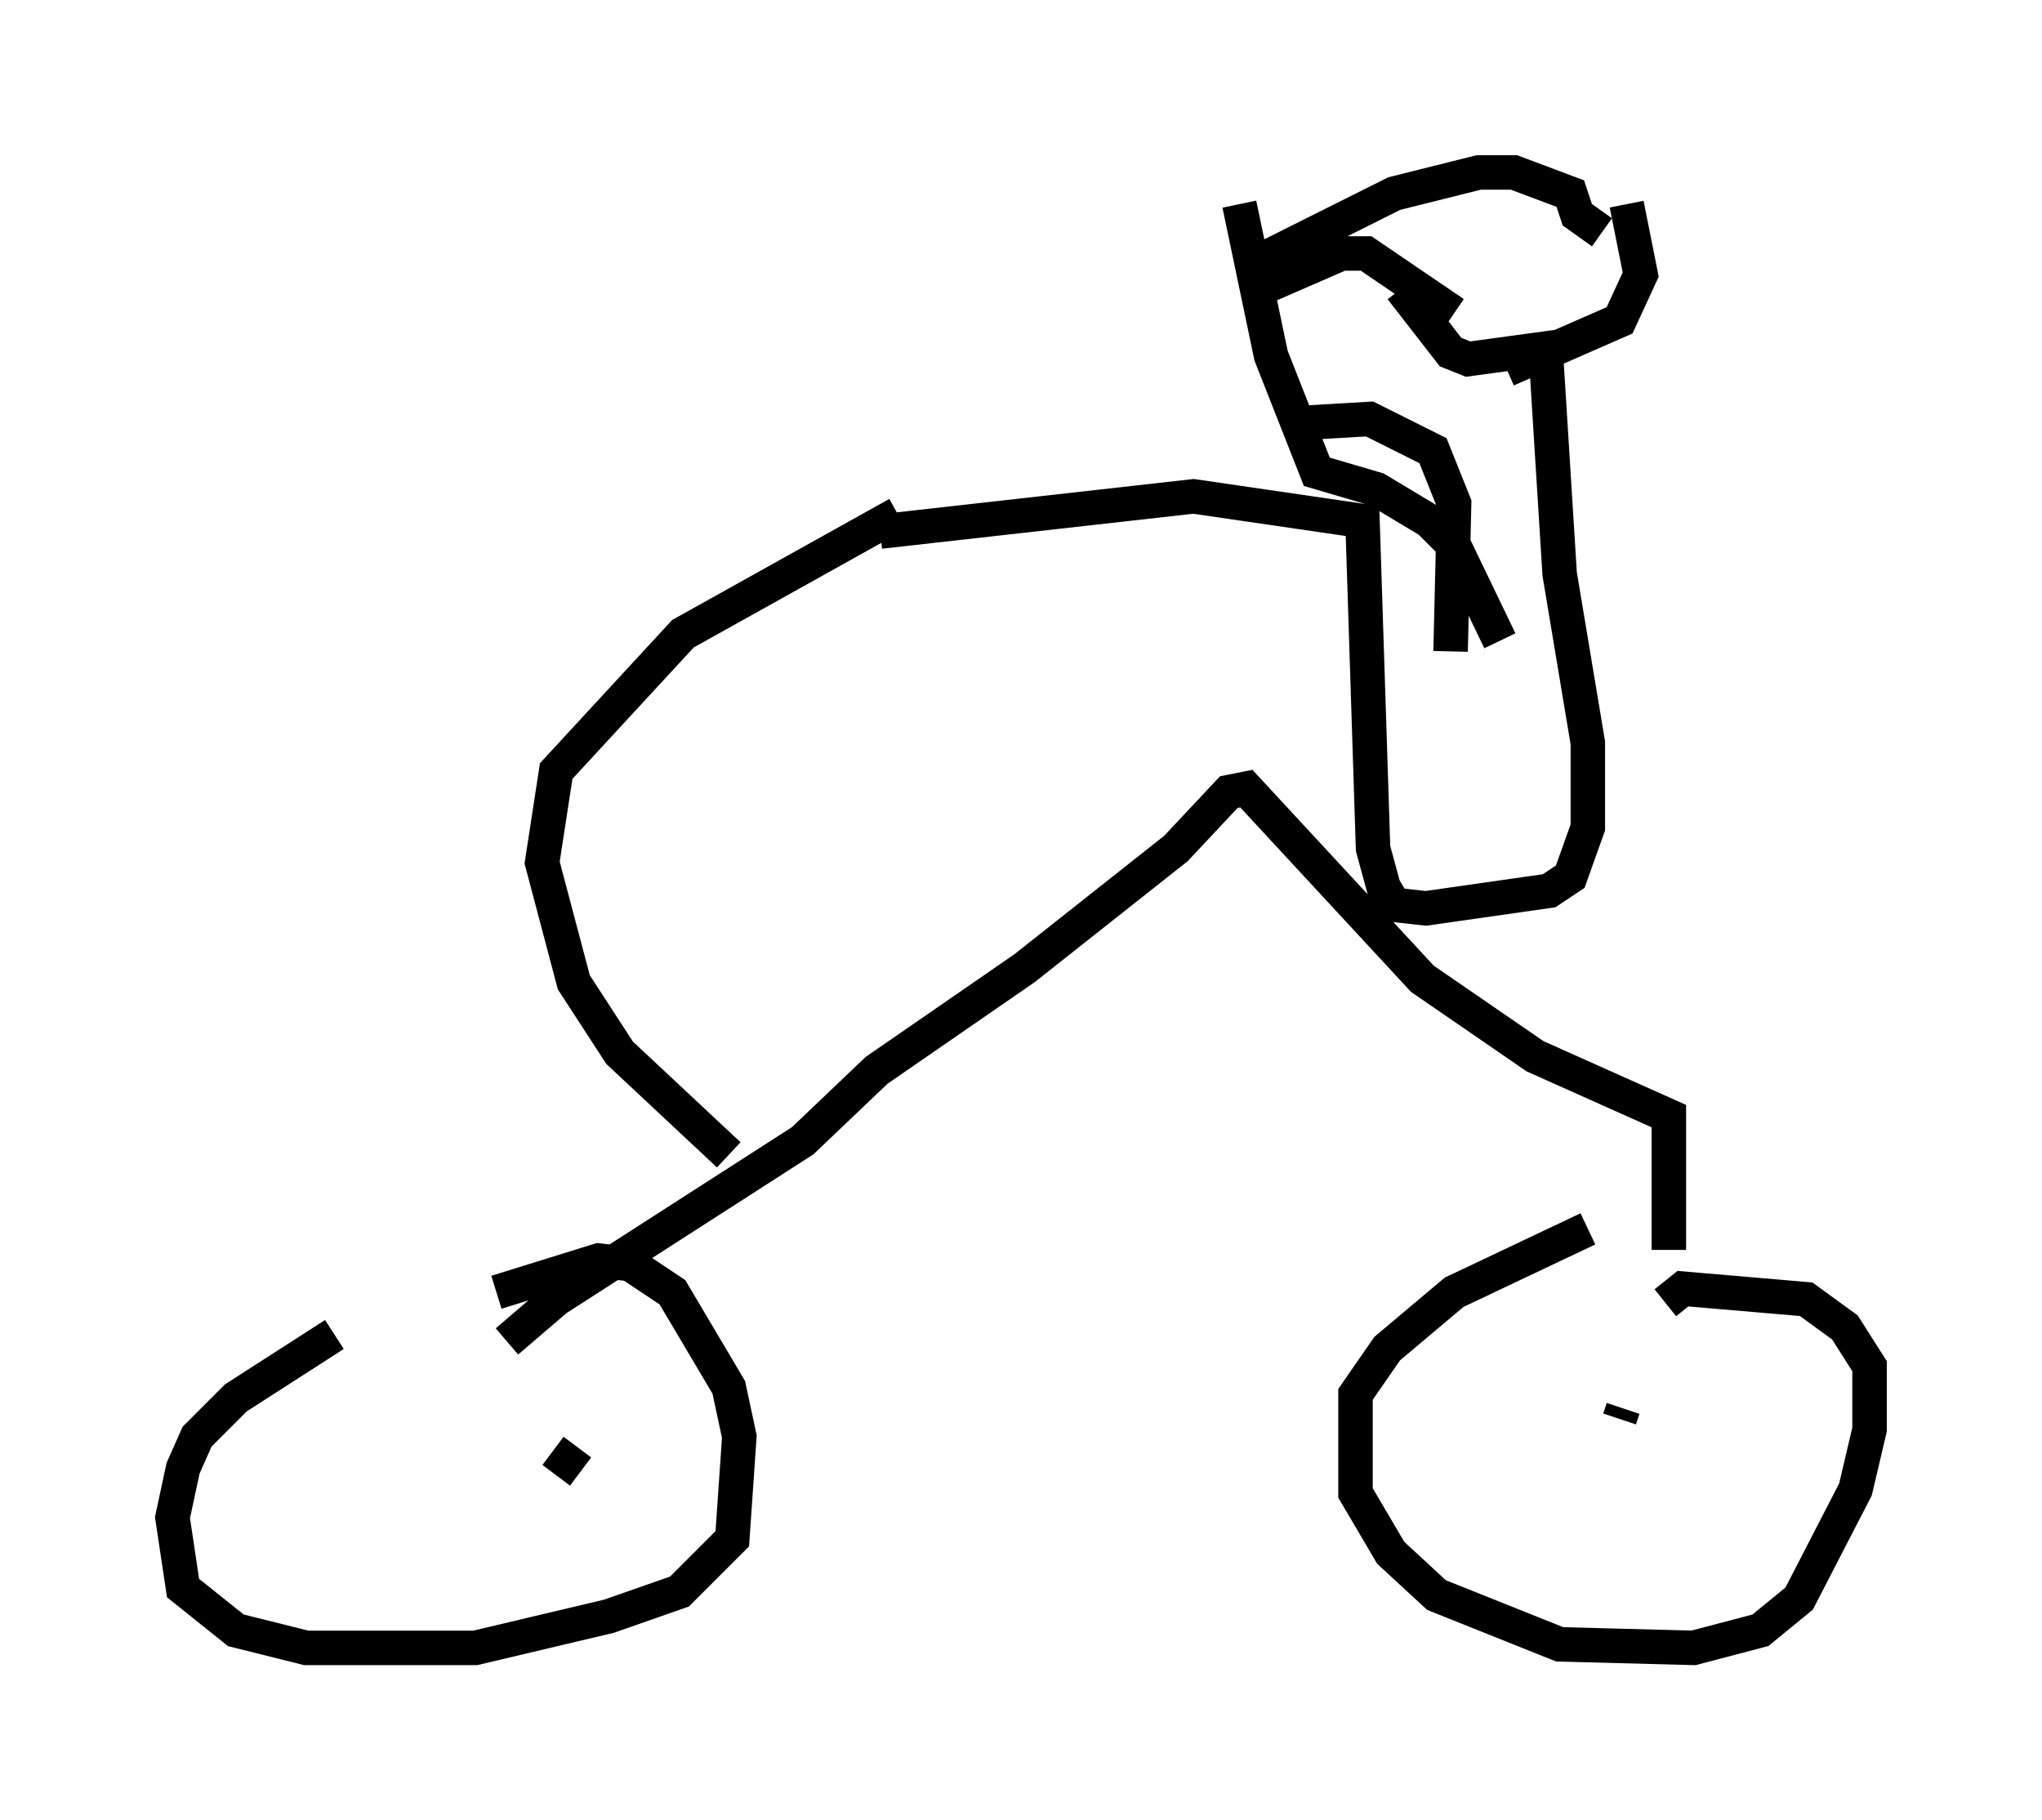 <?xml version="1.0" encoding="utf-8" ?>
<svg baseProfile="full" height="52.773" version="1.1" width="59.205" xmlns="http://www.w3.org/2000/svg" xmlns:ev="http://www.w3.org/2001/xml-events" xmlns:xlink="http://www.w3.org/1999/xlink"><defs /><rect fill="white" height="52.773" width="59.205" x="0" y="0" /><path d="M12.963, 37.259 m-3.267, 1.429 l-2.858, 1.838 -1.123, 1.123 l-0.408, 0.919 -0.306, 1.429 l0.306, 2.042 1.531, 1.225 l2.042, 0.51 4.9, 0.0 l3.879, -0.919 2.042, -0.715 l1.531, -1.531 0.204, -2.96 l-0.306, -1.429 -1.633, -2.756 l-1.225, -0.817 -0.919, -0.102 l-2.96, 0.919 m31.646, -1.838 l-3.879, 1.838 -1.94, 1.633 l-0.919, 1.327 0.0, 2.858 l1.021, 1.735 1.327, 1.225 l3.573, 1.429 3.879, 0.102 l1.94, -0.51 1.123, -0.919 l1.633, -3.165 0.408, -1.735 l0.0, -1.838 -0.715, -1.123 l-1.123, -0.817 -3.573, -0.306 l-0.51, 0.408 m-1.225, 3.063 l-0.102, 0.306 m-30.83, 1.633 l0.613, -0.817 m-2.042, -3.063 l1.429, -1.225 7.146, -4.594 l2.144, -2.042 4.288, -2.96 l4.39, -3.471 1.531, -1.633 l0.51, -0.102 5.104, 5.513 l3.267, 2.246 3.879, 1.735 l0.0, 3.879 m-27.257, -2.756 l-3.165, -2.96 -1.327, -2.042 l-0.919, -3.471 0.408, -2.654 l3.675, -3.981 6.227, -3.471 m-0.51, 0.51 l9.086, -1.021 4.9, 0.715 l0.306, 9.494 0.306, 1.123 l0.306, 0.51 0.919, 0.102 l3.573, -0.51 0.613, -0.408 l0.51, -1.429 0.0, -2.45 l-0.817, -4.9 -0.408, -6.533 l-2.246, 0.306 -0.51, -0.204 l-1.429, -1.838 m3.063, 2.348 l3.267, -1.429 0.613, -1.327 l-0.408, -2.042 m-11.229, 0.0 l0.919, 4.39 1.327, 3.369 l1.735, 0.51 1.531, 0.919 l0.715, 0.715 1.327, 2.756 m-5.513, -6.329 l1.735, -0.102 1.838, 0.919 l0.613, 1.531 -0.102, 4.288 m-5.513, -10.515 l2.348, -1.021 0.715, 0.0 l2.552, 1.735 m-5.615, -1.531 l3.879, -1.94 2.45, -0.613 l1.021, 0.0 1.633, 0.613 l0.204, 0.613 0.715, 0.51 m-9.188, -1.327 " fill="none" stroke="black" stroke-width="1" /></svg>